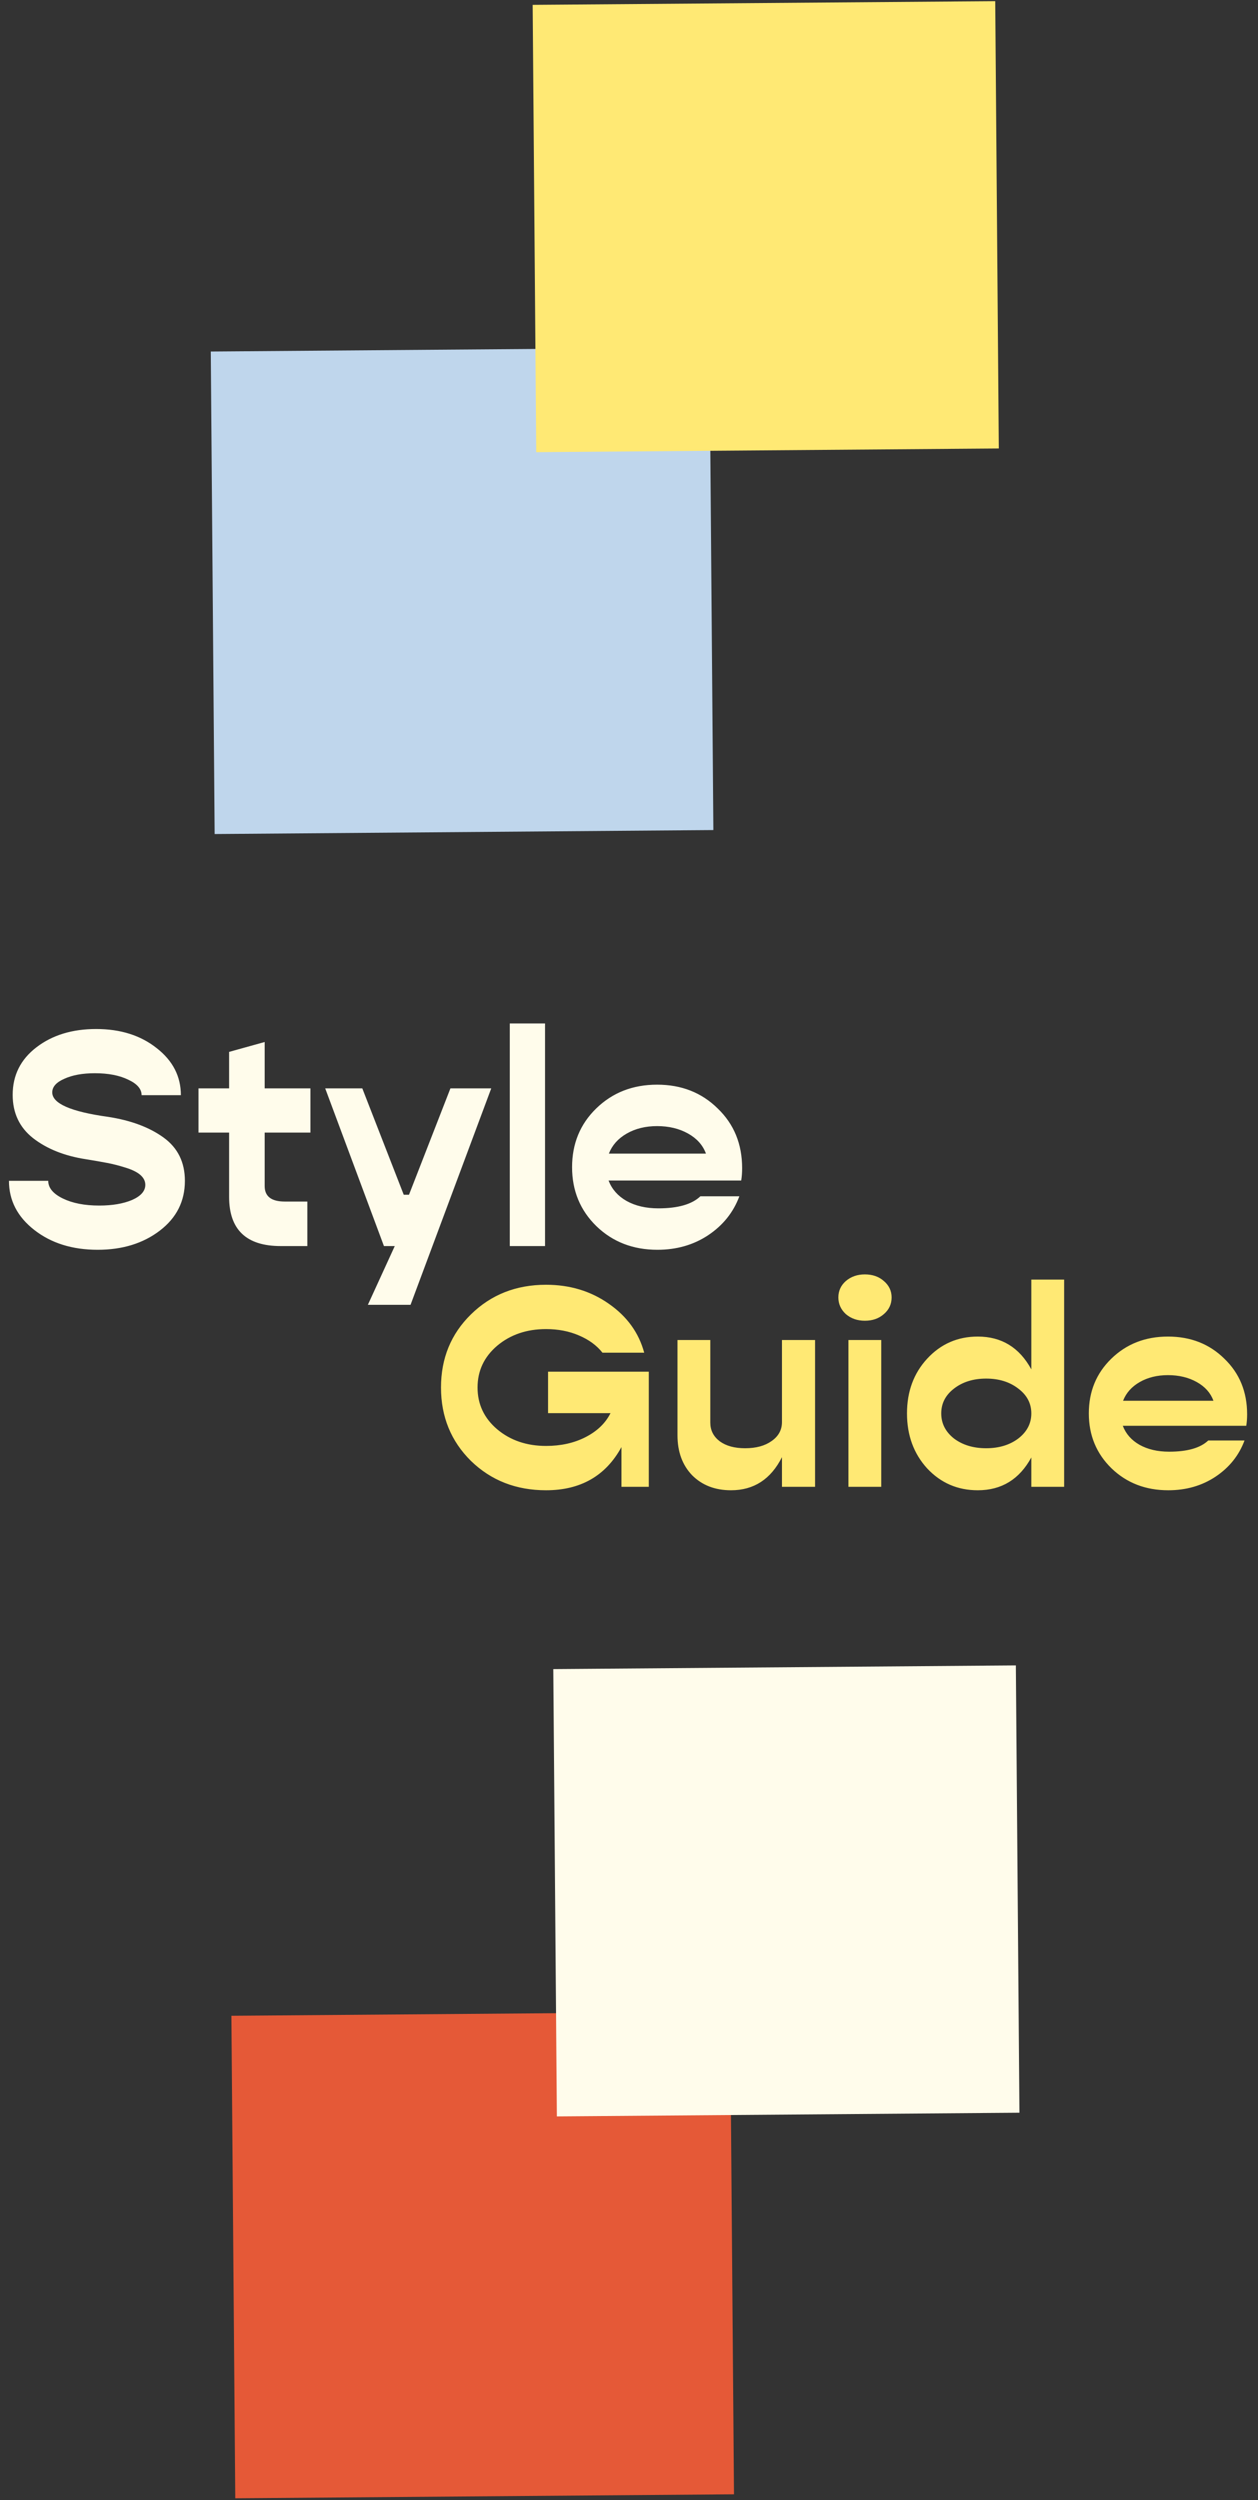 <svg width="315" height="626" viewBox="0 0 315 626" fill="none" xmlns="http://www.w3.org/2000/svg">
<rect x="0" y="0" width="315" height="626" fill="#333333" stroke="none"/>
<path d="M137.235 343.451H162.458V372.278H155.612V362.333C151.672 369.54 145.378 373.143 136.73 373.143C129.235 373.143 122.965 370.693 117.921 365.792C112.924 360.843 110.426 354.718 110.426 347.415C110.426 340.112 112.924 334.011 117.921 329.11C122.965 324.162 129.235 321.687 136.73 321.687C142.688 321.687 147.924 323.273 152.441 326.444C157.005 329.615 159.96 333.698 161.305 338.695H150.855C149.414 336.869 147.444 335.428 144.946 334.371C142.495 333.314 139.757 332.786 136.73 332.786C131.878 332.786 127.794 334.179 124.479 336.965C121.212 339.752 119.578 343.235 119.578 347.415C119.578 351.595 121.212 355.078 124.479 357.865C127.794 360.651 131.878 362.045 136.73 362.045C140.478 362.045 143.793 361.3 146.675 359.811C149.558 358.321 151.624 356.327 152.873 353.829H137.235V343.451ZM195.802 335.524H204.09V372.278H195.802V364.855C193.016 370.38 188.764 373.143 183.046 373.143C179.059 373.143 175.816 371.894 173.317 369.395C170.867 366.849 169.642 363.51 169.642 359.378V335.524H177.858V356.207C177.858 358.129 178.65 359.69 180.236 360.892C181.821 362.045 183.935 362.621 186.578 362.621C189.316 362.621 191.526 362.021 193.208 360.819C194.937 359.618 195.802 358.033 195.802 356.063V335.524ZM216.555 330.696C214.681 330.696 213.095 330.143 211.798 329.038C210.549 327.885 209.924 326.492 209.924 324.858C209.924 323.225 210.549 321.855 211.798 320.75C213.095 319.645 214.681 319.093 216.555 319.093C218.476 319.093 220.062 319.645 221.311 320.75C222.608 321.855 223.257 323.225 223.257 324.858C223.257 326.54 222.608 327.933 221.311 329.038C220.062 330.143 218.476 330.696 216.555 330.696ZM212.447 372.278V335.524H220.662V372.278H212.447ZM258.241 320.39H266.457V372.278H258.241V364.927C255.262 370.404 250.794 373.143 244.837 373.143C239.792 373.143 235.564 371.317 232.153 367.666C228.79 363.966 227.108 359.378 227.108 353.901C227.108 348.424 228.79 343.86 232.153 340.208C235.564 336.509 239.792 334.659 244.837 334.659C250.794 334.659 255.262 337.398 258.241 342.875V320.39ZM238.855 360.171C241.017 361.804 243.708 362.621 246.927 362.621C250.146 362.621 252.836 361.804 254.998 360.171C257.16 358.489 258.241 356.399 258.241 353.901C258.241 351.403 257.16 349.337 254.998 347.703C252.836 346.022 250.146 345.181 246.927 345.181C243.708 345.181 241.017 346.022 238.855 347.703C236.741 349.337 235.684 351.403 235.684 353.901C235.684 356.399 236.741 358.489 238.855 360.171ZM312.276 354.117C312.276 355.174 312.204 356.135 312.06 357H281.143C281.912 359.018 283.305 360.603 285.323 361.756C287.389 362.909 289.863 363.486 292.746 363.486C297.31 363.486 300.577 362.549 302.547 360.675H311.627C310.234 364.423 307.808 367.45 304.349 369.756C300.938 372.014 296.998 373.143 292.53 373.143C286.861 373.143 282.128 371.317 278.333 367.666C274.537 363.966 272.639 359.378 272.639 353.901C272.639 348.424 274.513 343.86 278.261 340.208C282.056 336.509 286.788 334.659 292.458 334.659C298.127 334.659 302.835 336.509 306.583 340.208C310.378 343.86 312.276 348.496 312.276 354.117ZM292.458 344.316C289.767 344.316 287.413 344.893 285.395 346.046C283.377 347.199 281.984 348.76 281.215 350.73H303.844C303.124 348.76 301.73 347.199 299.664 346.046C297.598 344.893 295.196 344.316 292.458 344.316Z" fill="#FFE974"/>
<path d="M24.465 312.929C18.116 312.929 12.826 311.277 8.594 307.974C4.361 304.671 2.245 300.568 2.245 295.664H12.078C12.078 297.419 13.29 298.89 15.716 300.077C18.142 301.264 21.187 301.858 24.852 301.858C28.103 301.858 30.839 301.393 33.058 300.464C35.278 299.484 36.387 298.219 36.387 296.671C36.387 295.742 35.974 294.916 35.149 294.193C34.323 293.471 33.058 292.851 31.355 292.335C29.703 291.819 28.181 291.432 26.787 291.174C25.445 290.916 23.665 290.606 21.445 290.245C16.129 289.419 11.742 287.664 8.284 284.98C4.877 282.297 3.174 278.684 3.174 274.142C3.174 269.238 5.161 265.264 9.136 262.219C13.11 259.174 18.09 257.651 24.078 257.651C30.168 257.651 35.226 259.251 39.252 262.451C43.278 265.6 45.291 269.522 45.291 274.219H35.458C35.458 272.671 34.349 271.38 32.129 270.348C29.91 269.264 27.123 268.722 23.768 268.722C20.671 268.722 18.116 269.187 16.103 270.116C14.09 270.993 13.084 272.129 13.084 273.522C13.084 276.309 17.729 278.348 27.02 279.638C32.749 280.516 37.394 282.245 40.955 284.826C44.516 287.406 46.297 291.019 46.297 295.664C46.297 300.774 44.207 304.929 40.026 308.129C35.845 311.329 30.658 312.929 24.465 312.929ZM77.731 283.587H66.273V296.981C66.273 299.561 67.951 300.852 71.305 300.852H76.957V312H70.299C61.68 312 57.37 307.897 57.37 299.69V283.587H49.705V272.516H57.37V263.38L66.273 260.903V272.516H77.731V283.587ZM112.786 272.516H123.005L102.799 326.71H92.115L98.85 312H96.14L81.431 272.516H90.721L101.095 299.148H102.411L112.786 272.516ZM127.651 312V256.258H136.477V312H127.651ZM185.828 292.49C185.828 293.626 185.751 294.658 185.596 295.587H152.383C153.209 297.755 154.706 299.458 156.873 300.697C159.093 301.935 161.751 302.555 164.848 302.555C169.751 302.555 173.26 301.548 175.377 299.535H185.132C183.635 303.561 181.028 306.813 177.312 309.29C173.648 311.716 169.415 312.929 164.615 312.929C158.525 312.929 153.441 310.968 149.364 307.045C145.286 303.071 143.247 298.142 143.247 292.258C143.247 286.374 145.26 281.471 149.286 277.548C153.364 273.574 158.447 271.587 164.538 271.587C170.628 271.587 175.686 273.574 179.712 277.548C183.79 281.471 185.828 286.451 185.828 292.49ZM164.538 281.961C161.647 281.961 159.118 282.58 156.951 283.819C154.783 285.058 153.286 286.735 152.46 288.851H176.77C175.996 286.735 174.499 285.058 172.28 283.819C170.06 282.58 167.48 281.961 164.538 281.961Z" fill="#FFFCEB"/>
<rect width="120.816" height="124.879" transform="matrix(-0.008 -1 -1 0.008 178.625 207.835)" fill="#BFD6EC"/>
<rect width="120.816" height="124.879" transform="matrix(-0.008 -1 -1 0.008 183.789 624.541)" fill="#E55937"/>
<rect width="112" height="115.824" transform="matrix(-0.008 -1 -1 0.008 250.099 112.291)" fill="#FFE974"/>
<rect width="112" height="115.824" transform="matrix(-0.008 -1 -1 0.008 255.263 528.996)" fill="#FFFCEB"/>
</svg>
